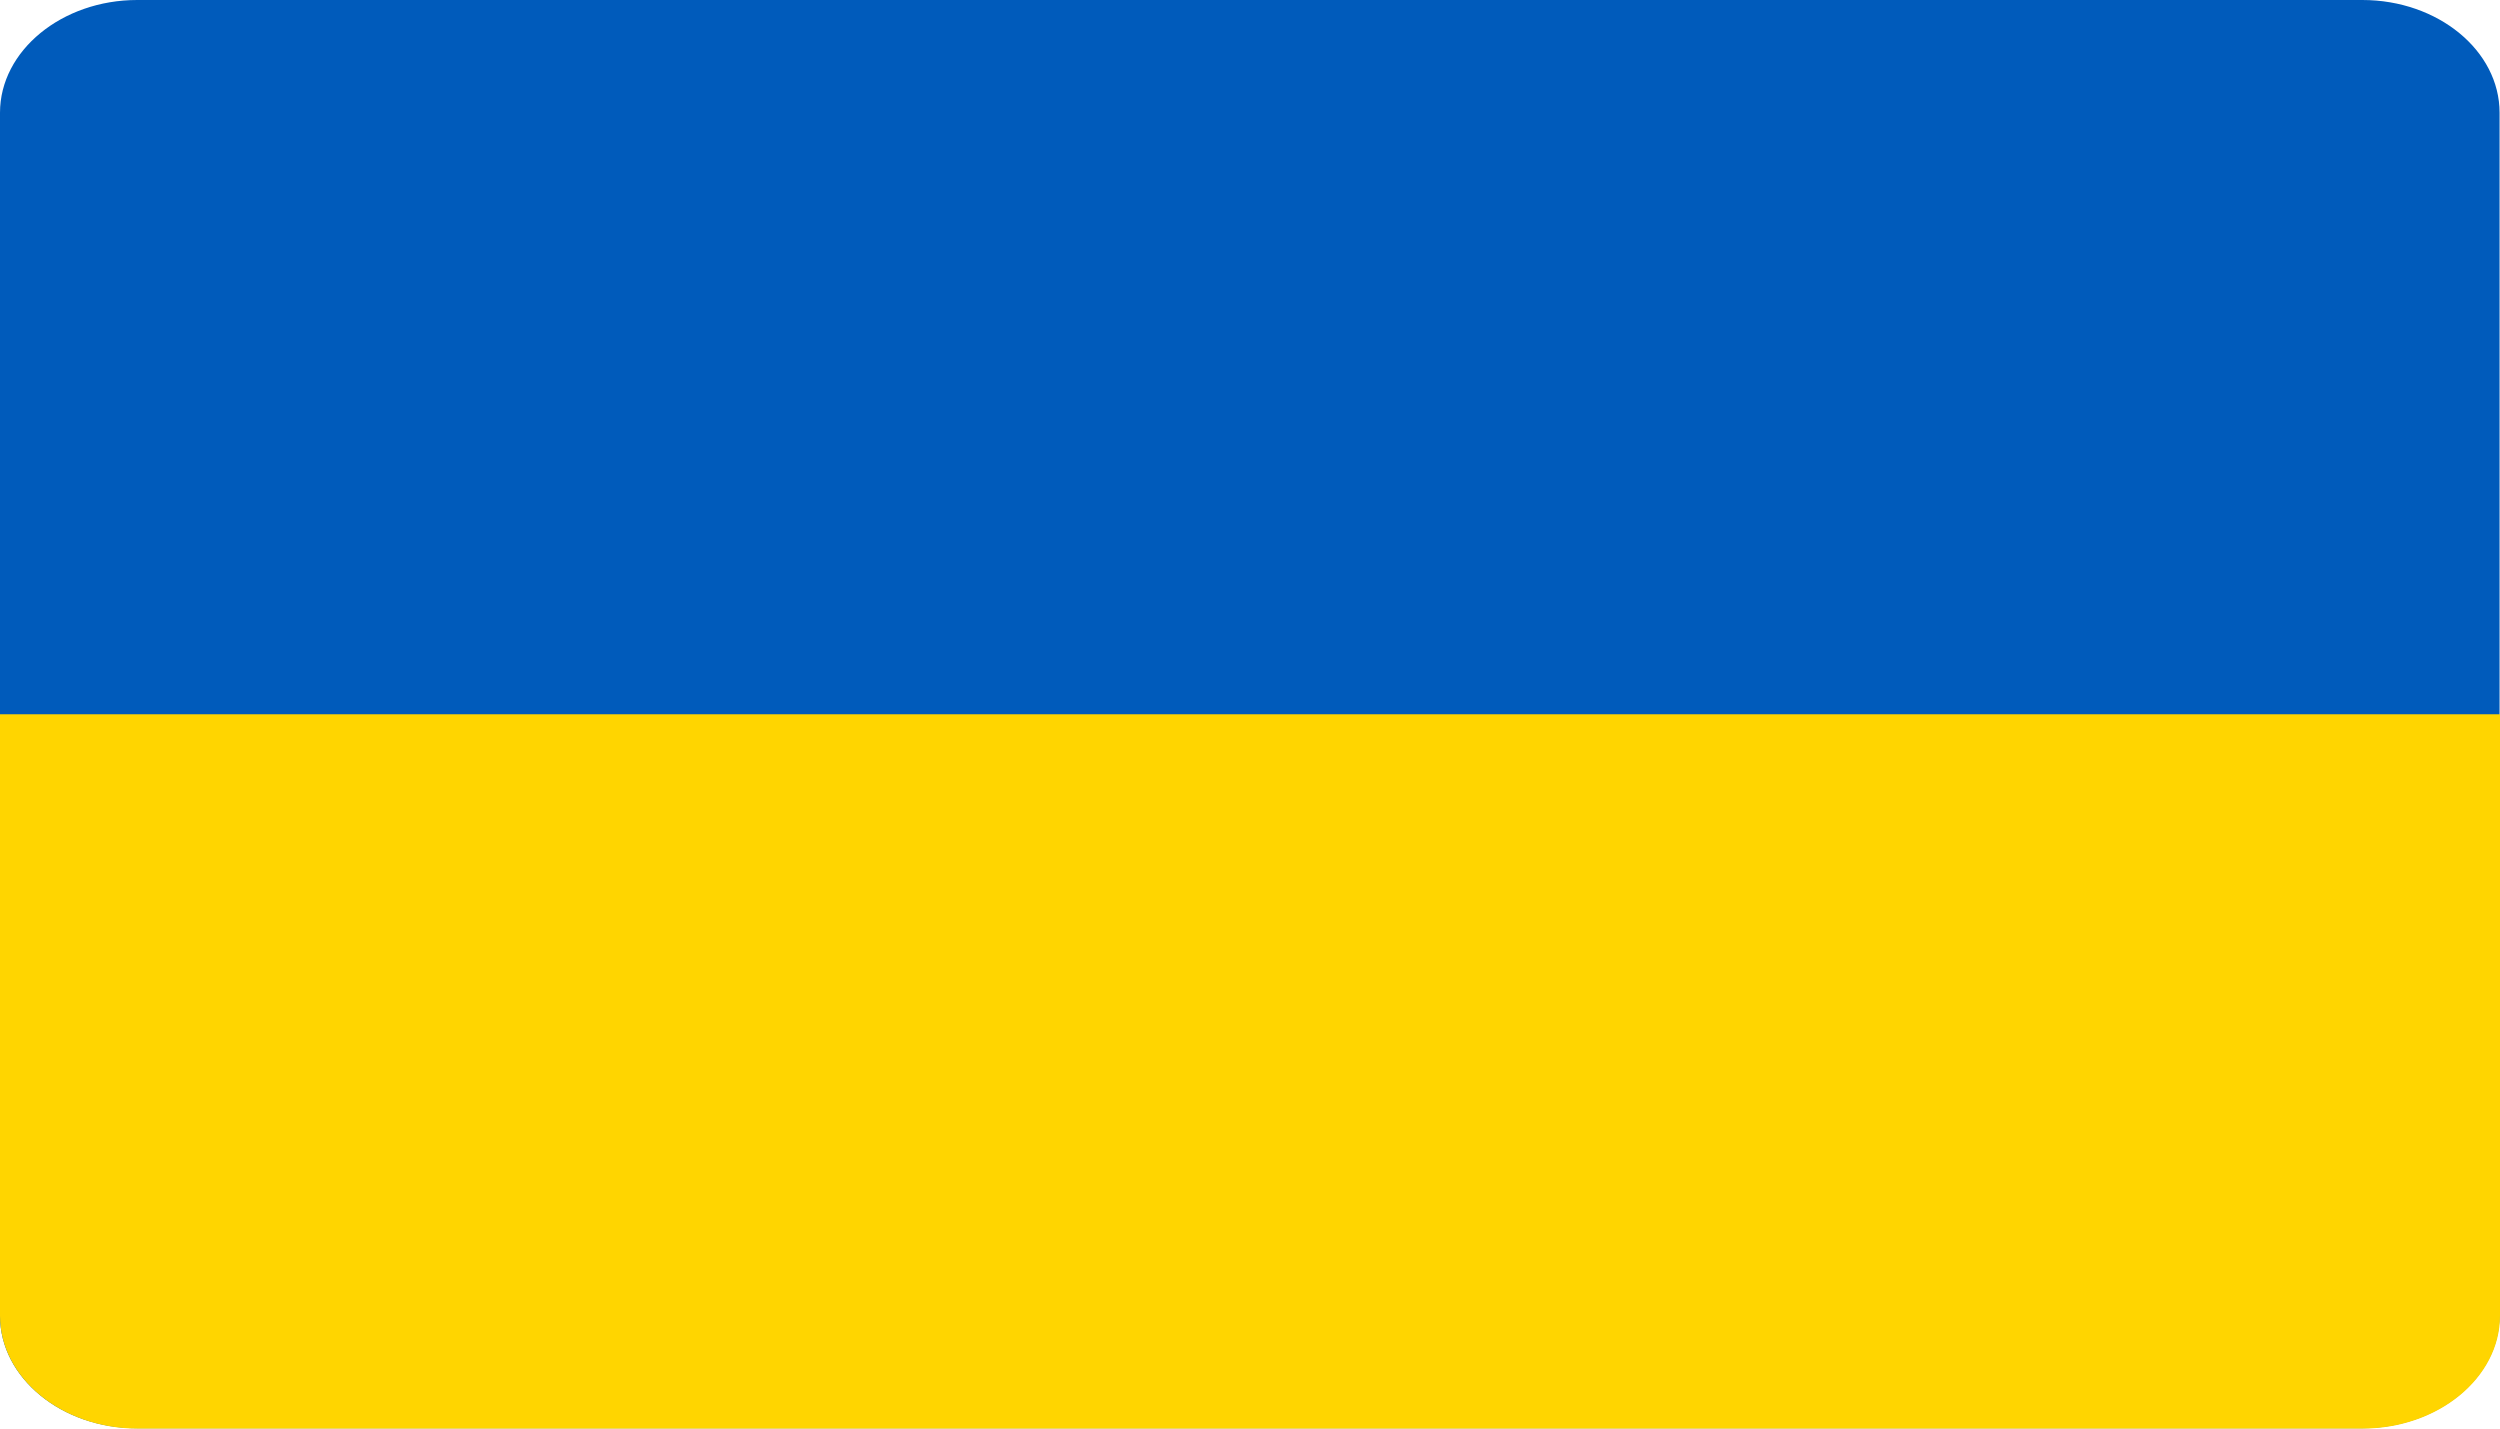 <svg width="35" height="20" viewBox="0 0 35 20" fill="none" xmlns="http://www.w3.org/2000/svg">
<path d="M1.921 0H33.072C34.131 0 34.994 0.708 34.994 1.578V18.417C34.994 19.287 34.125 19.995 33.072 19.995H1.921C0.869 20 0 19.292 0 18.422V1.578C0 0.708 0.869 0 1.921 0Z" fill="#005BBB"/>
<path d="M0 10H35V18.422C35 19.292 34.131 20 33.079 20H1.921C0.869 20 0 19.292 0 18.422V10Z" fill="#FFD500"/>
</svg>
